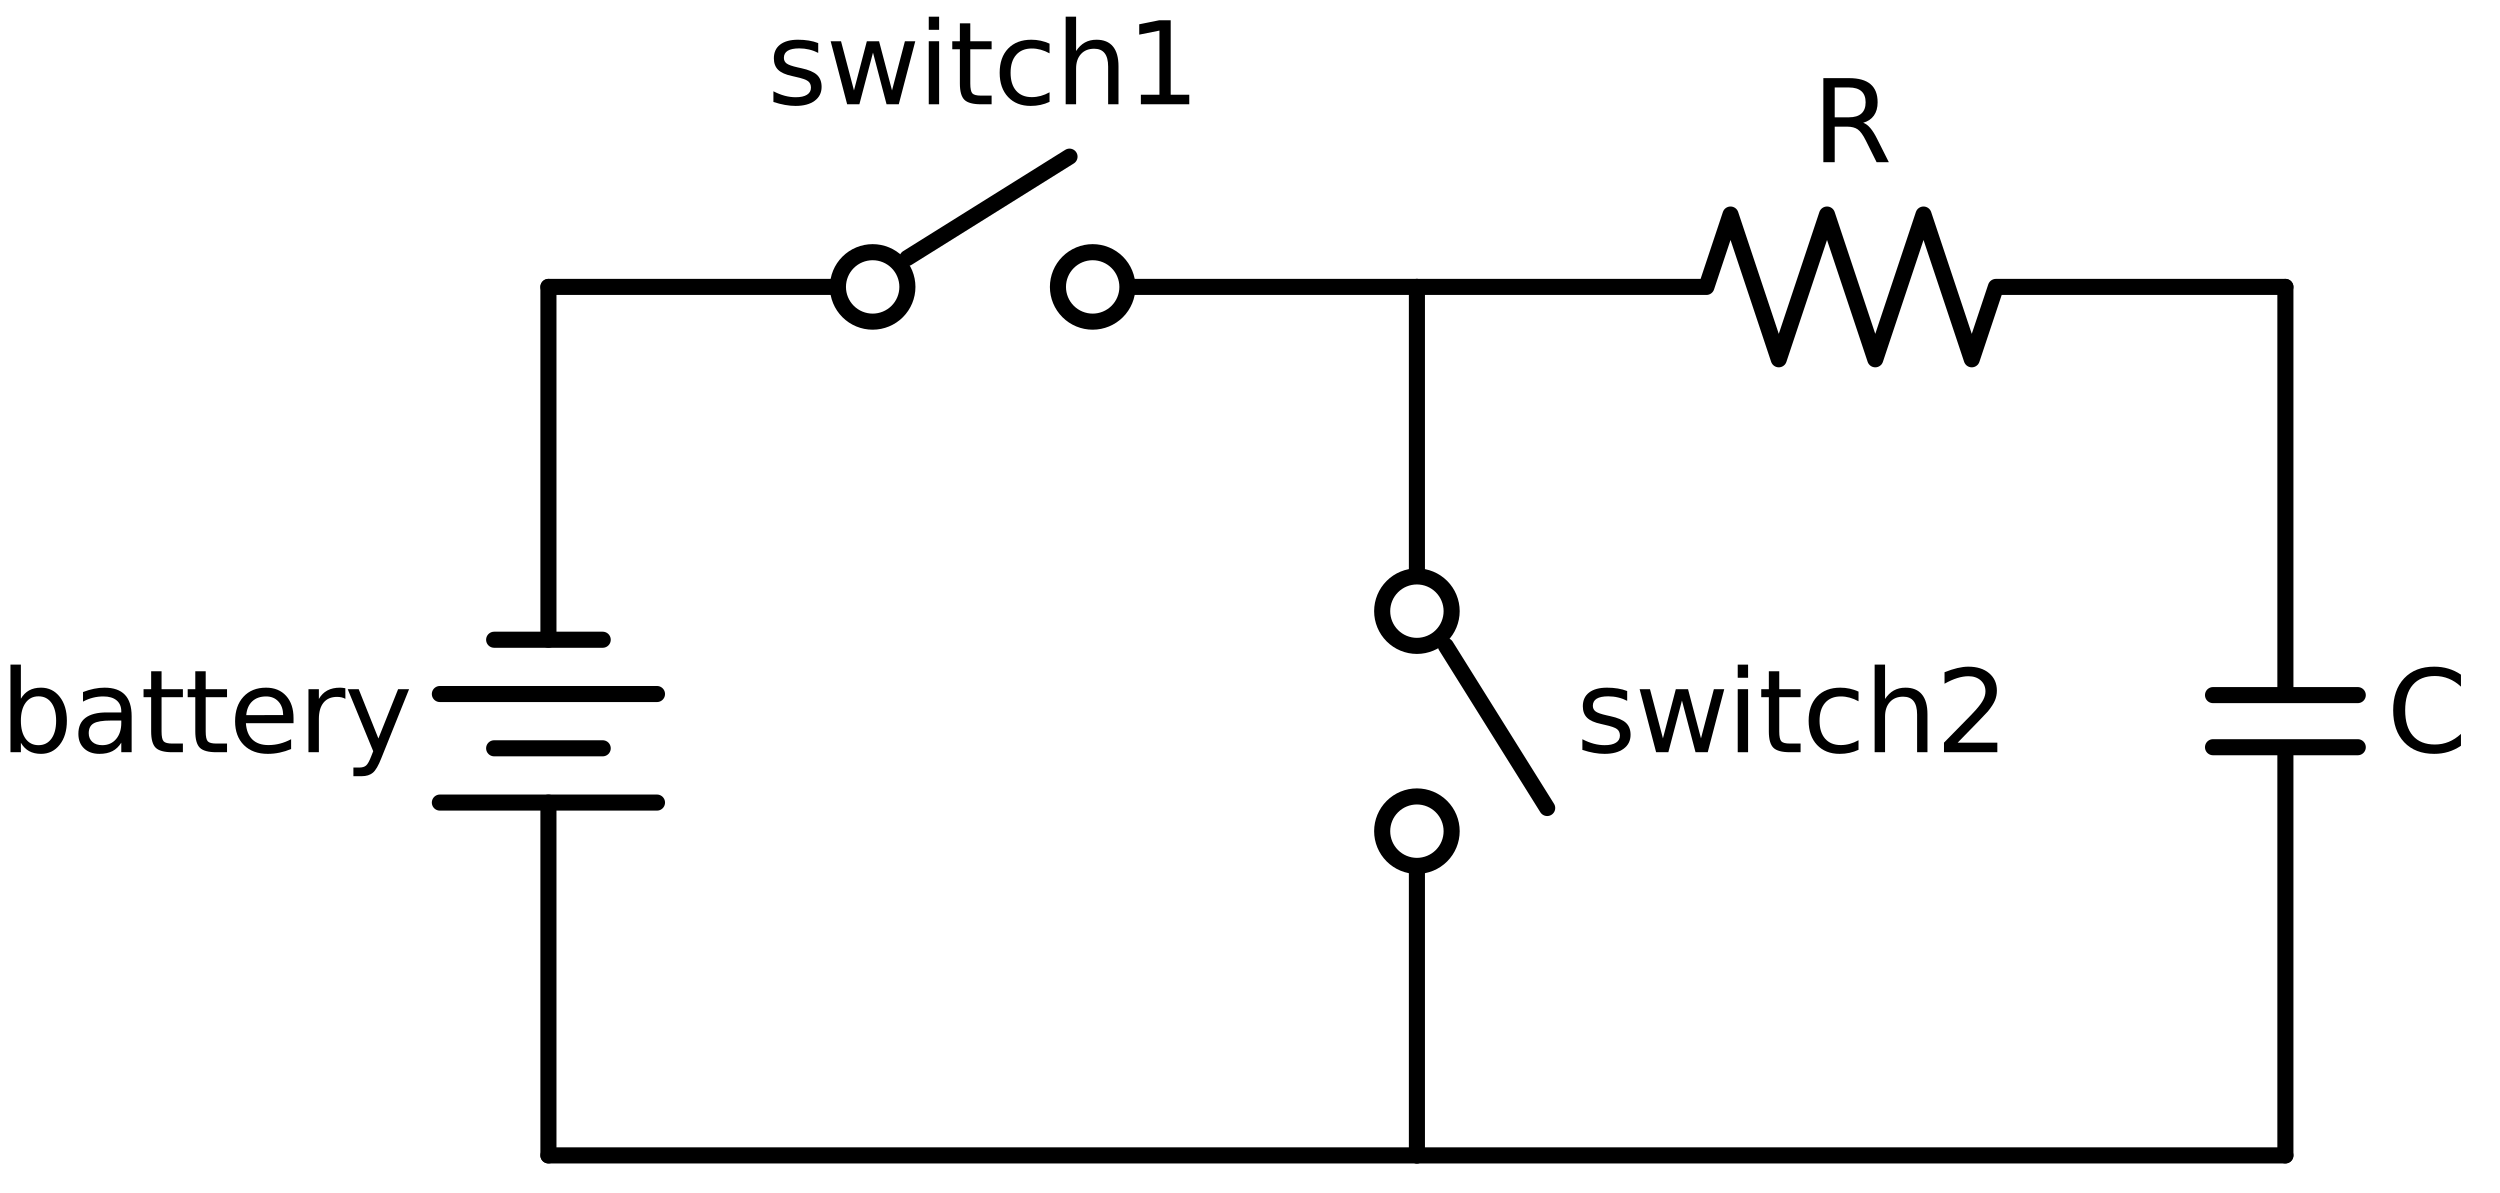 <?xml version="1.0" encoding="utf-8" standalone="no"?>
<!DOCTYPE svg PUBLIC "-//W3C//DTD SVG 1.1//EN"
  "http://www.w3.org/Graphics/SVG/1.1/DTD/svg11.dtd">
<svg xmlns:xlink="http://www.w3.org/1999/xlink" width="310.888pt" height="148.36pt" viewBox="0 0 310.888 148.36" xmlns="http://www.w3.org/2000/svg" version="1.1">
 <defs>
  <style type="text/css">*{stroke-linejoin: round; stroke-linecap: butt}</style>
 </defs>
 <g id="figure_1">
  <g id="patch_1">
   <path d="M 0 148.36 
L 310.888 148.36 
L 310.888 0 
L 0 0 
z
" style="fill: #ffffff"/>
  </g>
  <g id="axes_1">
   <g id="line2d_1">
    <path d="M 68.2 35.68 
L 104.2 35.68 
M 112.84 32.08 
L 133 19.48 
M 140.2 35.68 
L 176.2 35.68 
" clip-path="url(#p3d60be998d)" style="fill: none; stroke: #000000; stroke-width: 2; stroke-linecap: round"/>
   </g>
   <g id="line2d_2">
    <path d="M 176.2 35.68 
L 212.2 35.68 
L 215.2 26.68 
L 221.2 44.68 
L 227.2 26.68 
L 233.2 44.68 
L 239.2 26.68 
L 245.2 44.68 
L 248.2 35.68 
L 284.2 35.68 
" clip-path="url(#p3d60be998d)" style="fill: none; stroke: #000000; stroke-width: 2; stroke-linecap: round"/>
   </g>
   <g id="line2d_3">
    <path d="M 284.2 35.68 
L 284.2 86.44 
M 293.2 86.44 
L 275.2 86.44 
M 293.2 92.92 
L 275.2 92.92 
M 284.2 92.92 
L 284.2 143.68 
" clip-path="url(#p3d60be998d)" style="fill: none; stroke: #000000; stroke-width: 2; stroke-linecap: round"/>
   </g>
   <g id="line2d_4">
    <path d="M 284.2 143.68 
L 230.2 143.68 
L 176.2 143.68 
" clip-path="url(#p3d60be998d)" style="fill: none; stroke: #000000; stroke-width: 2; stroke-linecap: round"/>
   </g>
   <g id="line2d_5">
    <path d="M 176.2 35.68 
L 176.2 71.68 
M 179.8 80.32 
L 192.4 100.48 
M 176.2 107.68 
L 176.2 143.68 
" clip-path="url(#p3d60be998d)" style="fill: none; stroke: #000000; stroke-width: 2; stroke-linecap: round"/>
   </g>
   <g id="line2d_6">
    <path d="M 176.2 143.68 
L 122.2 143.68 
L 68.2 143.68 
" clip-path="url(#p3d60be998d)" style="fill: none; stroke: #000000; stroke-width: 2; stroke-linecap: round"/>
   </g>
   <g id="line2d_7">
    <path d="M 68.2 143.68 
L 68.2 99.805 
M 68.2 79.555 
L 68.2 35.68 
" clip-path="url(#p3d60be998d)" style="fill: none; stroke: #000000; stroke-width: 2; stroke-linecap: round"/>
   </g>
   <g id="line2d_8">
    <path d="M 54.7 99.805 
L 81.7 99.805 
" clip-path="url(#p3d60be998d)" style="fill: none; stroke: #000000; stroke-width: 2; stroke-linecap: round"/>
   </g>
   <g id="line2d_9">
    <path d="M 61.45 93.055 
L 74.95 93.055 
" clip-path="url(#p3d60be998d)" style="fill: none; stroke: #000000; stroke-width: 2; stroke-linecap: round"/>
   </g>
   <g id="line2d_10">
    <path d="M 54.7 86.305 
L 81.7 86.305 
" clip-path="url(#p3d60be998d)" style="fill: none; stroke: #000000; stroke-width: 2; stroke-linecap: round"/>
   </g>
   <g id="line2d_11">
    <path d="M 61.45 79.555 
L 74.95 79.555 
" clip-path="url(#p3d60be998d)" style="fill: none; stroke: #000000; stroke-width: 2; stroke-linecap: round"/>
   </g>
   <g id="patch_2">
    <path d="M 108.52 40 
C 109.666 40 110.765 39.545 111.575 38.735 
C 112.385 37.925 112.84 36.826 112.84 35.68 
C 112.84 34.534 112.385 33.435 111.575 32.625 
C 110.765 31.815 109.666 31.36 108.52 31.36 
C 107.374 31.36 106.275 31.815 105.465 32.625 
C 104.655 33.435 104.2 34.534 104.2 35.68 
C 104.2 36.826 104.655 37.925 105.465 38.735 
C 106.275 39.545 107.374 40 108.52 40 
z
" clip-path="url(#p3d60be998d)" style="fill: #ffffff; stroke: #000000; stroke-width: 2; stroke-linejoin: miter"/>
   </g>
   <g id="patch_3">
    <path d="M 135.88 40 
C 137.026 40 138.125 39.545 138.935 38.735 
C 139.745 37.925 140.2 36.826 140.2 35.68 
C 140.2 34.534 139.745 33.435 138.935 32.625 
C 138.125 31.815 137.026 31.36 135.88 31.36 
C 134.734 31.36 133.635 31.815 132.825 32.625 
C 132.015 33.435 131.56 34.534 131.56 35.68 
C 131.56 36.826 132.015 37.925 132.825 38.735 
C 133.635 39.545 134.734 40 135.88 40 
z
" clip-path="url(#p3d60be998d)" style="fill: #ffffff; stroke: #000000; stroke-width: 2; stroke-linejoin: miter"/>
   </g>
   <g id="text_1">
    <!-- switch1 -->
    <g transform="translate(95.401 12.968) scale(0.14 -0.14)">
     <defs>
      <path id="DejaVuSans-73" d="M 2834 3397 
L 2834 2853 
Q 2591 2978 2328 3040 
Q 2066 3103 1784 3103 
Q 1356 3103 1142 2972 
Q 928 2841 928 2578 
Q 928 2378 1081 2264 
Q 1234 2150 1697 2047 
L 1894 2003 
Q 2506 1872 2764 1633 
Q 3022 1394 3022 966 
Q 3022 478 2636 193 
Q 2250 -91 1575 -91 
Q 1294 -91 989 -36 
Q 684 19 347 128 
L 347 722 
Q 666 556 975 473 
Q 1284 391 1588 391 
Q 1994 391 2212 530 
Q 2431 669 2431 922 
Q 2431 1156 2273 1281 
Q 2116 1406 1581 1522 
L 1381 1569 
Q 847 1681 609 1914 
Q 372 2147 372 2553 
Q 372 3047 722 3315 
Q 1072 3584 1716 3584 
Q 2034 3584 2315 3537 
Q 2597 3491 2834 3397 
z
" transform="scale(0.016)"/>
      <path id="DejaVuSans-77" d="M 269 3500 
L 844 3500 
L 1563 769 
L 2278 3500 
L 2956 3500 
L 3675 769 
L 4391 3500 
L 4966 3500 
L 4050 0 
L 3372 0 
L 2619 2869 
L 1863 0 
L 1184 0 
L 269 3500 
z
" transform="scale(0.016)"/>
      <path id="DejaVuSans-69" d="M 603 3500 
L 1178 3500 
L 1178 0 
L 603 0 
L 603 3500 
z
M 603 4863 
L 1178 4863 
L 1178 4134 
L 603 4134 
L 603 4863 
z
" transform="scale(0.016)"/>
      <path id="DejaVuSans-74" d="M 1172 4494 
L 1172 3500 
L 2356 3500 
L 2356 3053 
L 1172 3053 
L 1172 1153 
Q 1172 725 1289 603 
Q 1406 481 1766 481 
L 2356 481 
L 2356 0 
L 1766 0 
Q 1100 0 847 248 
Q 594 497 594 1153 
L 594 3053 
L 172 3053 
L 172 3500 
L 594 3500 
L 594 4494 
L 1172 4494 
z
" transform="scale(0.016)"/>
      <path id="DejaVuSans-63" d="M 3122 3366 
L 3122 2828 
Q 2878 2963 2633 3030 
Q 2388 3097 2138 3097 
Q 1578 3097 1268 2742 
Q 959 2388 959 1747 
Q 959 1106 1268 751 
Q 1578 397 2138 397 
Q 2388 397 2633 464 
Q 2878 531 3122 666 
L 3122 134 
Q 2881 22 2623 -34 
Q 2366 -91 2075 -91 
Q 1284 -91 818 406 
Q 353 903 353 1747 
Q 353 2603 823 3093 
Q 1294 3584 2113 3584 
Q 2378 3584 2631 3529 
Q 2884 3475 3122 3366 
z
" transform="scale(0.016)"/>
      <path id="DejaVuSans-68" d="M 3513 2113 
L 3513 0 
L 2938 0 
L 2938 2094 
Q 2938 2591 2744 2837 
Q 2550 3084 2163 3084 
Q 1697 3084 1428 2787 
Q 1159 2491 1159 1978 
L 1159 0 
L 581 0 
L 581 4863 
L 1159 4863 
L 1159 2956 
Q 1366 3272 1645 3428 
Q 1925 3584 2291 3584 
Q 2894 3584 3203 3211 
Q 3513 2838 3513 2113 
z
" transform="scale(0.016)"/>
      <path id="DejaVuSans-31" d="M 794 531 
L 1825 531 
L 1825 4091 
L 703 3866 
L 703 4441 
L 1819 4666 
L 2450 4666 
L 2450 531 
L 3481 531 
L 3481 0 
L 794 0 
L 794 531 
z
" transform="scale(0.016)"/>
     </defs>
     <use xlink:href="#DejaVuSans-73"/>
     <use xlink:href="#DejaVuSans-77" x="52.1"/>
     <use xlink:href="#DejaVuSans-69" x="133.887"/>
     <use xlink:href="#DejaVuSans-74" x="161.67"/>
     <use xlink:href="#DejaVuSans-63" x="200.879"/>
     <use xlink:href="#DejaVuSans-68" x="255.859"/>
     <use xlink:href="#DejaVuSans-31" x="319.238"/>
    </g>
   </g>
   <g id="text_2">
    <!-- R -->
    <g transform="translate(225.336 20.168) scale(0.14 -0.14)">
     <defs>
      <path id="DejaVuSans-52" d="M 2841 2188 
Q 3044 2119 3236 1894 
Q 3428 1669 3622 1275 
L 4263 0 
L 3584 0 
L 2988 1197 
Q 2756 1666 2539 1819 
Q 2322 1972 1947 1972 
L 1259 1972 
L 1259 0 
L 628 0 
L 628 4666 
L 2053 4666 
Q 2853 4666 3247 4331 
Q 3641 3997 3641 3322 
Q 3641 2881 3436 2590 
Q 3231 2300 2841 2188 
z
M 1259 4147 
L 1259 2491 
L 2053 2491 
Q 2509 2491 2742 2702 
Q 2975 2913 2975 3322 
Q 2975 3731 2742 3939 
Q 2509 4147 2053 4147 
L 1259 4147 
z
" transform="scale(0.016)"/>
     </defs>
     <use xlink:href="#DejaVuSans-52"/>
    </g>
   </g>
   <g id="text_3">
    <!-- C -->
    <g transform="translate(296.8 93.543) scale(0.14 -0.14)">
     <defs>
      <path id="DejaVuSans-43" d="M 4122 4306 
L 4122 3641 
Q 3803 3938 3442 4084 
Q 3081 4231 2675 4231 
Q 1875 4231 1450 3742 
Q 1025 3253 1025 2328 
Q 1025 1406 1450 917 
Q 1875 428 2675 428 
Q 3081 428 3442 575 
Q 3803 722 4122 1019 
L 4122 359 
Q 3791 134 3420 21 
Q 3050 -91 2638 -91 
Q 1578 -91 968 557 
Q 359 1206 359 2328 
Q 359 3453 968 4101 
Q 1578 4750 2638 4750 
Q 3056 4750 3426 4639 
Q 3797 4528 4122 4306 
z
" transform="scale(0.016)"/>
     </defs>
     <use xlink:href="#DejaVuSans-43"/>
    </g>
   </g>
   <g id="patch_4">
    <path d="M 176.2 80.32 
C 177.346 80.32 178.445 79.865 179.255 79.055 
C 180.065 78.245 180.52 77.146 180.52 76 
C 180.52 74.854 180.065 73.755 179.255 72.945 
C 178.445 72.135 177.346 71.68 176.2 71.68 
C 175.054 71.68 173.955 72.135 173.145 72.945 
C 172.335 73.755 171.88 74.854 171.88 76 
C 171.88 77.146 172.335 78.245 173.145 79.055 
C 173.955 79.865 175.054 80.32 176.2 80.32 
z
" clip-path="url(#p3d60be998d)" style="fill: #ffffff; stroke: #000000; stroke-width: 2; stroke-linejoin: miter"/>
   </g>
   <g id="patch_5">
    <path d="M 176.2 107.68 
C 177.346 107.68 178.445 107.225 179.255 106.415 
C 180.065 105.605 180.52 104.506 180.52 103.36 
C 180.52 102.214 180.065 101.115 179.255 100.305 
C 178.445 99.495 177.346 99.04 176.2 99.04 
C 175.054 99.04 173.955 99.495 173.145 100.305 
C 172.335 101.115 171.88 102.214 171.88 103.36 
C 171.88 104.506 172.335 105.605 173.145 106.415 
C 173.955 107.225 175.054 107.68 176.2 107.68 
z
" clip-path="url(#p3d60be998d)" style="fill: #ffffff; stroke: #000000; stroke-width: 2; stroke-linejoin: miter"/>
   </g>
   <g id="text_4">
    <!-- switch2 -->
    <g transform="translate(196 93.543) scale(0.14 -0.14)">
     <defs>
      <path id="DejaVuSans-32" d="M 1228 531 
L 3431 531 
L 3431 0 
L 469 0 
L 469 531 
Q 828 903 1448 1529 
Q 2069 2156 2228 2338 
Q 2531 2678 2651 2914 
Q 2772 3150 2772 3378 
Q 2772 3750 2511 3984 
Q 2250 4219 1831 4219 
Q 1534 4219 1204 4116 
Q 875 4013 500 3803 
L 500 4441 
Q 881 4594 1212 4672 
Q 1544 4750 1819 4750 
Q 2544 4750 2975 4387 
Q 3406 4025 3406 3419 
Q 3406 3131 3298 2873 
Q 3191 2616 2906 2266 
Q 2828 2175 2409 1742 
Q 1991 1309 1228 531 
z
" transform="scale(0.016)"/>
     </defs>
     <use xlink:href="#DejaVuSans-73"/>
     <use xlink:href="#DejaVuSans-77" x="52.1"/>
     <use xlink:href="#DejaVuSans-69" x="133.887"/>
     <use xlink:href="#DejaVuSans-74" x="161.67"/>
     <use xlink:href="#DejaVuSans-63" x="200.879"/>
     <use xlink:href="#DejaVuSans-68" x="255.859"/>
     <use xlink:href="#DejaVuSans-32" x="319.238"/>
    </g>
   </g>
   <g id="text_5">
    <!-- battery -->
    <g transform="translate(0 93.543) scale(0.14 -0.14)">
     <defs>
      <path id="DejaVuSans-62" d="M 3116 1747 
Q 3116 2381 2855 2742 
Q 2594 3103 2138 3103 
Q 1681 3103 1420 2742 
Q 1159 2381 1159 1747 
Q 1159 1113 1420 752 
Q 1681 391 2138 391 
Q 2594 391 2855 752 
Q 3116 1113 3116 1747 
z
M 1159 2969 
Q 1341 3281 1617 3432 
Q 1894 3584 2278 3584 
Q 2916 3584 3314 3078 
Q 3713 2572 3713 1747 
Q 3713 922 3314 415 
Q 2916 -91 2278 -91 
Q 1894 -91 1617 61 
Q 1341 213 1159 525 
L 1159 0 
L 581 0 
L 581 4863 
L 1159 4863 
L 1159 2969 
z
" transform="scale(0.016)"/>
      <path id="DejaVuSans-61" d="M 2194 1759 
Q 1497 1759 1228 1600 
Q 959 1441 959 1056 
Q 959 750 1161 570 
Q 1363 391 1709 391 
Q 2188 391 2477 730 
Q 2766 1069 2766 1631 
L 2766 1759 
L 2194 1759 
z
M 3341 1997 
L 3341 0 
L 2766 0 
L 2766 531 
Q 2569 213 2275 61 
Q 1981 -91 1556 -91 
Q 1019 -91 701 211 
Q 384 513 384 1019 
Q 384 1609 779 1909 
Q 1175 2209 1959 2209 
L 2766 2209 
L 2766 2266 
Q 2766 2663 2505 2880 
Q 2244 3097 1772 3097 
Q 1472 3097 1187 3025 
Q 903 2953 641 2809 
L 641 3341 
Q 956 3463 1253 3523 
Q 1550 3584 1831 3584 
Q 2591 3584 2966 3190 
Q 3341 2797 3341 1997 
z
" transform="scale(0.016)"/>
      <path id="DejaVuSans-65" d="M 3597 1894 
L 3597 1613 
L 953 1613 
Q 991 1019 1311 708 
Q 1631 397 2203 397 
Q 2534 397 2845 478 
Q 3156 559 3463 722 
L 3463 178 
Q 3153 47 2828 -22 
Q 2503 -91 2169 -91 
Q 1331 -91 842 396 
Q 353 884 353 1716 
Q 353 2575 817 3079 
Q 1281 3584 2069 3584 
Q 2775 3584 3186 3129 
Q 3597 2675 3597 1894 
z
M 3022 2063 
Q 3016 2534 2758 2815 
Q 2500 3097 2075 3097 
Q 1594 3097 1305 2825 
Q 1016 2553 972 2059 
L 3022 2063 
z
" transform="scale(0.016)"/>
      <path id="DejaVuSans-72" d="M 2631 2963 
Q 2534 3019 2420 3045 
Q 2306 3072 2169 3072 
Q 1681 3072 1420 2755 
Q 1159 2438 1159 1844 
L 1159 0 
L 581 0 
L 581 3500 
L 1159 3500 
L 1159 2956 
Q 1341 3275 1631 3429 
Q 1922 3584 2338 3584 
Q 2397 3584 2469 3576 
Q 2541 3569 2628 3553 
L 2631 2963 
z
" transform="scale(0.016)"/>
      <path id="DejaVuSans-79" d="M 2059 -325 
Q 1816 -950 1584 -1140 
Q 1353 -1331 966 -1331 
L 506 -1331 
L 506 -850 
L 844 -850 
Q 1081 -850 1212 -737 
Q 1344 -625 1503 -206 
L 1606 56 
L 191 3500 
L 800 3500 
L 1894 763 
L 2988 3500 
L 3597 3500 
L 2059 -325 
z
" transform="scale(0.016)"/>
     </defs>
     <use xlink:href="#DejaVuSans-62"/>
     <use xlink:href="#DejaVuSans-61" x="63.477"/>
     <use xlink:href="#DejaVuSans-74" x="124.756"/>
     <use xlink:href="#DejaVuSans-74" x="163.965"/>
     <use xlink:href="#DejaVuSans-65" x="203.174"/>
     <use xlink:href="#DejaVuSans-72" x="264.697"/>
     <use xlink:href="#DejaVuSans-79" x="305.811"/>
    </g>
   </g>
  </g>
 </g>
 <defs>
  <clipPath id="p3d60be998d">
   <rect x="1.9" y="0" width="308.988" height="148.36"/>
  </clipPath>
 </defs>
</svg>